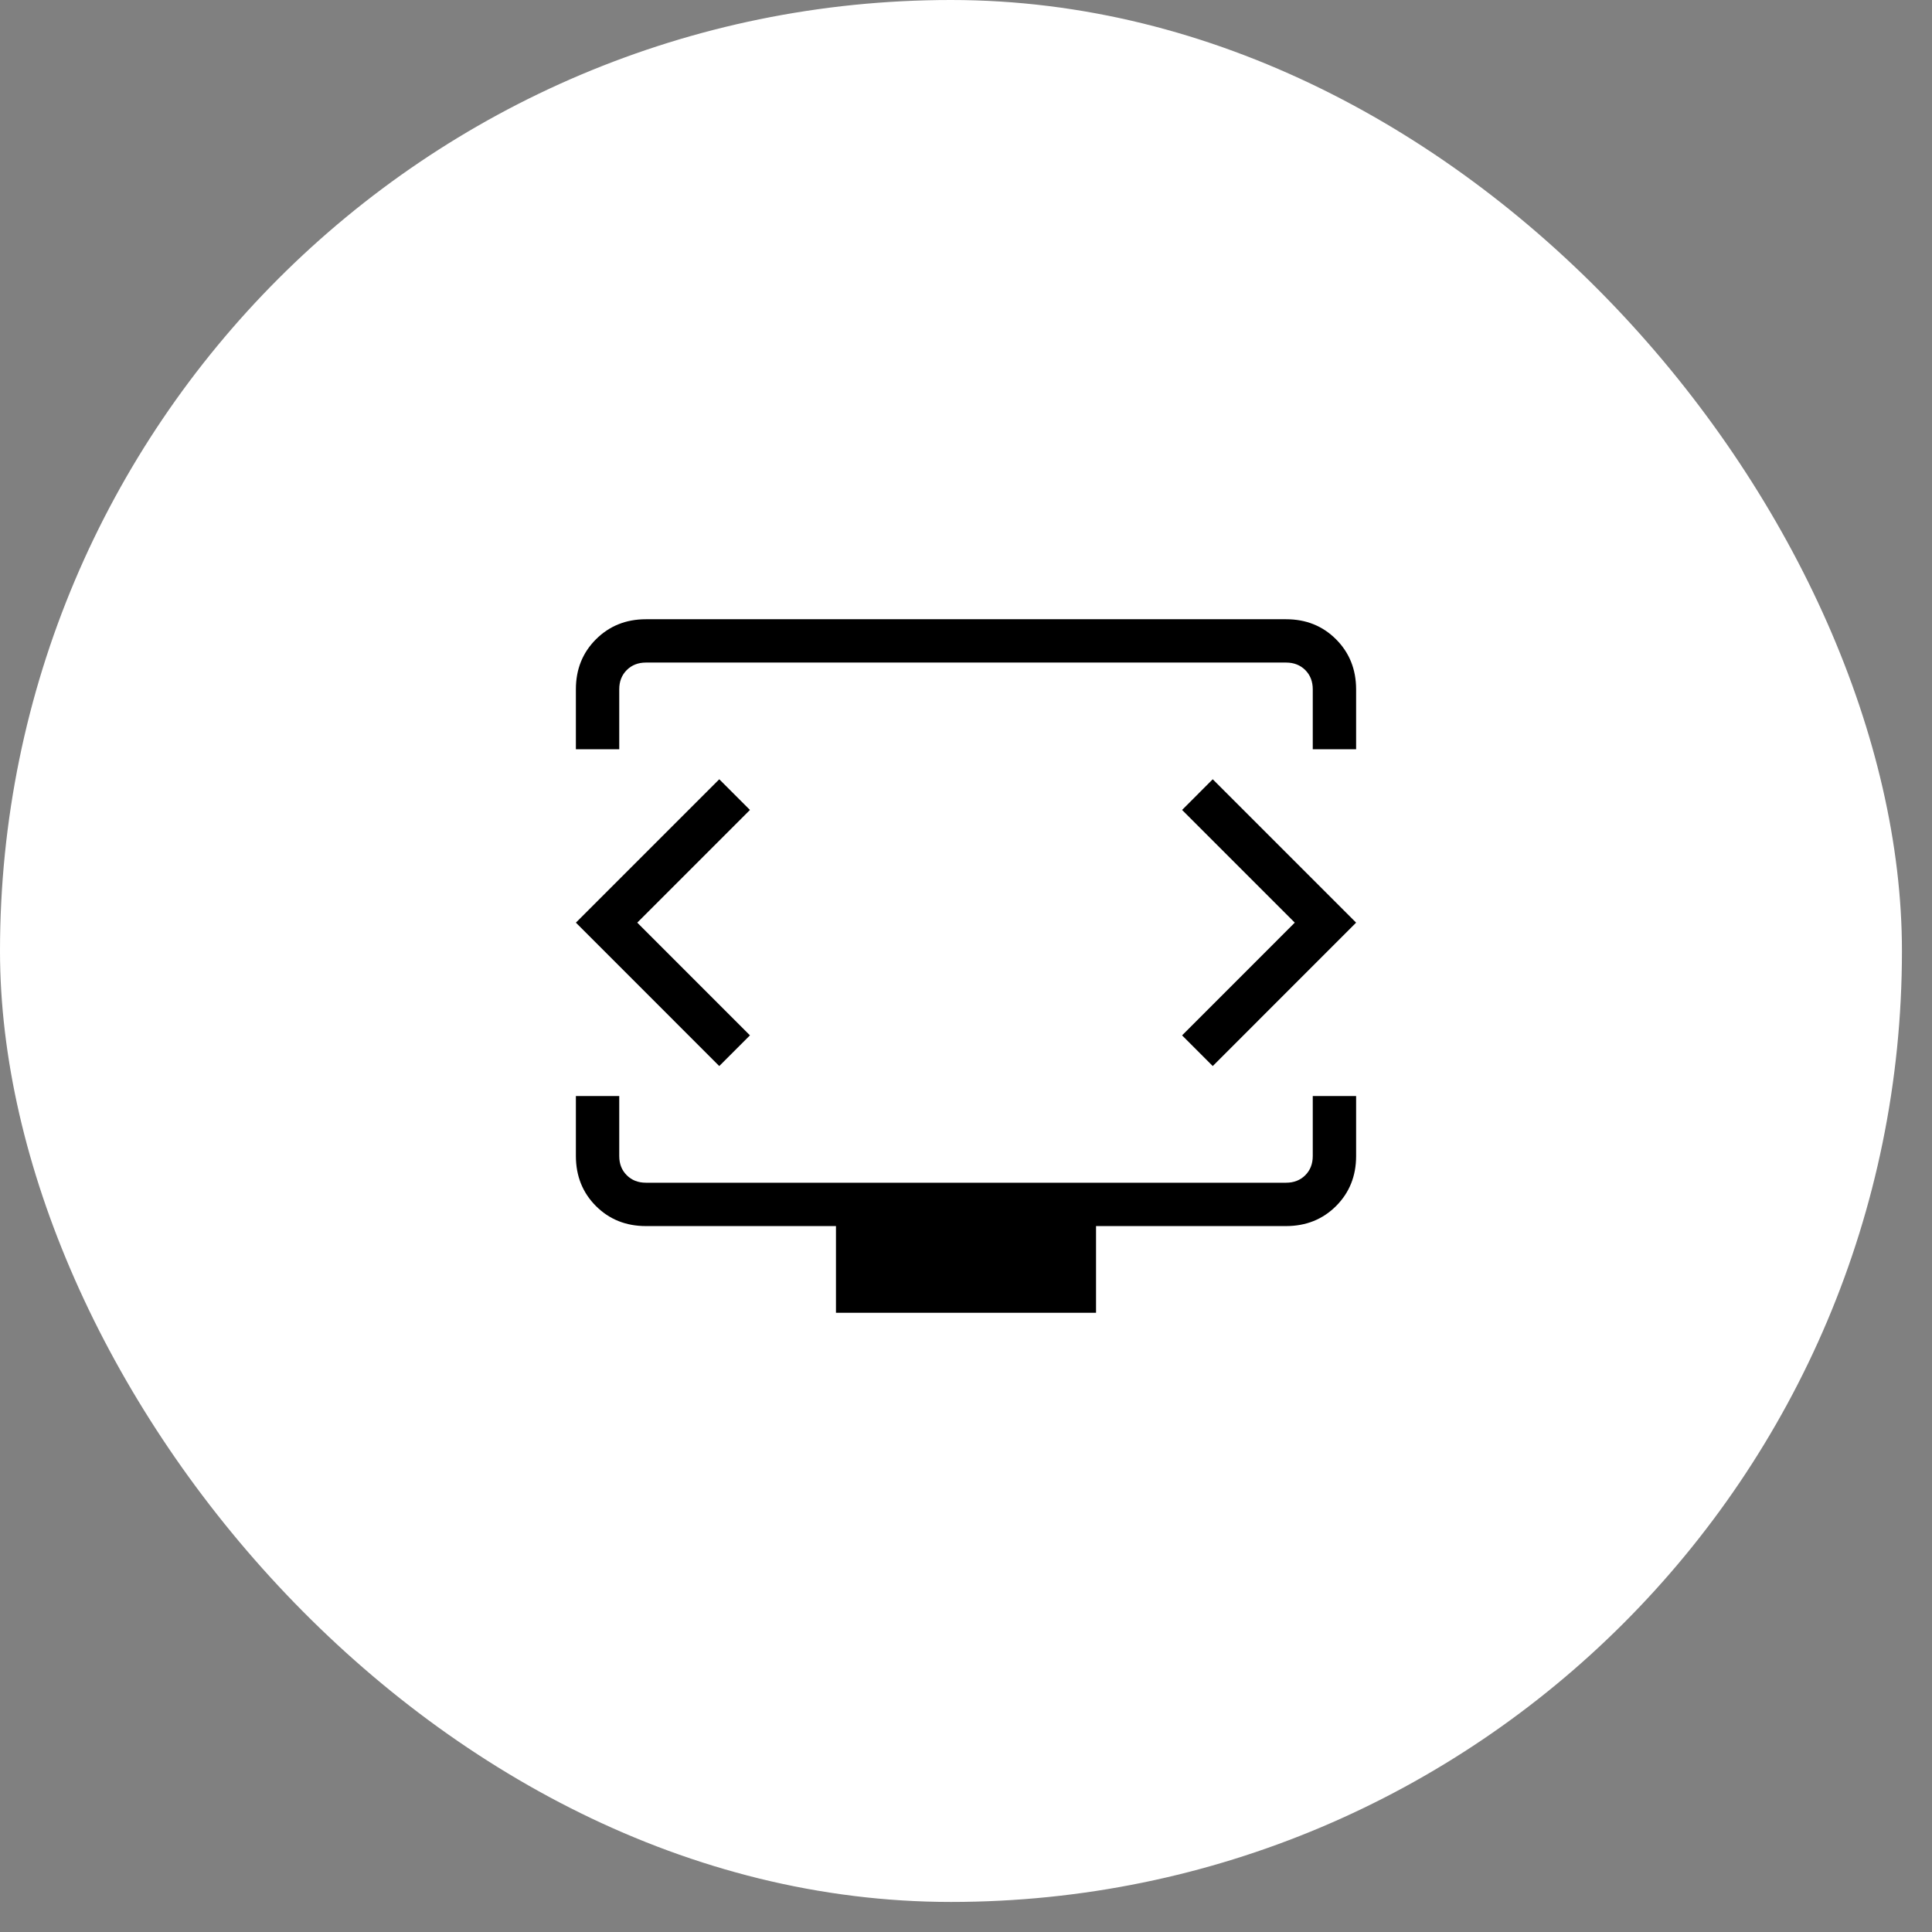<svg width="52" height="52" viewBox="0 0 52 52" fill="none" xmlns="http://www.w3.org/2000/svg">
<rect x="0" y="0" width="52" height="52" fill="#808080" stroke="none"/>
<rect width="51.191" height="51.191" rx="25.596" fill="white"/>
<path d="M15.5 20.167V18.552C15.5 18.015 15.68 17.566 16.04 17.207C16.4 16.848 16.848 16.667 17.384 16.667H34.616C35.153 16.667 35.6 16.847 35.96 17.207C36.319 17.567 36.499 18.015 36.5 18.552V20.167H35.333V18.552C35.333 18.342 35.266 18.17 35.132 18.035C34.997 17.901 34.825 17.833 34.616 17.833H17.384C17.175 17.833 17.003 17.901 16.869 18.035C16.734 18.17 16.667 18.342 16.667 18.552V20.167H15.5ZM22.5 35.333V33H17.385C16.848 33 16.399 32.82 16.04 32.461C15.681 32.102 15.501 31.653 15.5 31.115V29.5H16.667V31.116C16.667 31.325 16.734 31.497 16.869 31.631C17.003 31.766 17.175 31.833 17.385 31.833H34.616C34.825 31.833 34.997 31.766 35.132 31.631C35.266 31.497 35.333 31.325 35.333 31.115V29.5H36.5V31.116C36.5 31.652 36.32 32.1 35.961 32.46C35.602 32.819 35.153 32.999 34.616 33H29.5V35.333H22.5ZM17.152 24.833L20.185 21.8L19.359 20.974L15.5 24.833L19.359 28.693L20.185 27.867L17.152 24.833ZM34.849 24.833L31.816 27.867L32.641 28.693L36.5 24.833L32.641 20.974L31.816 21.8L34.849 24.833Z" fill="black"/>
</svg>
